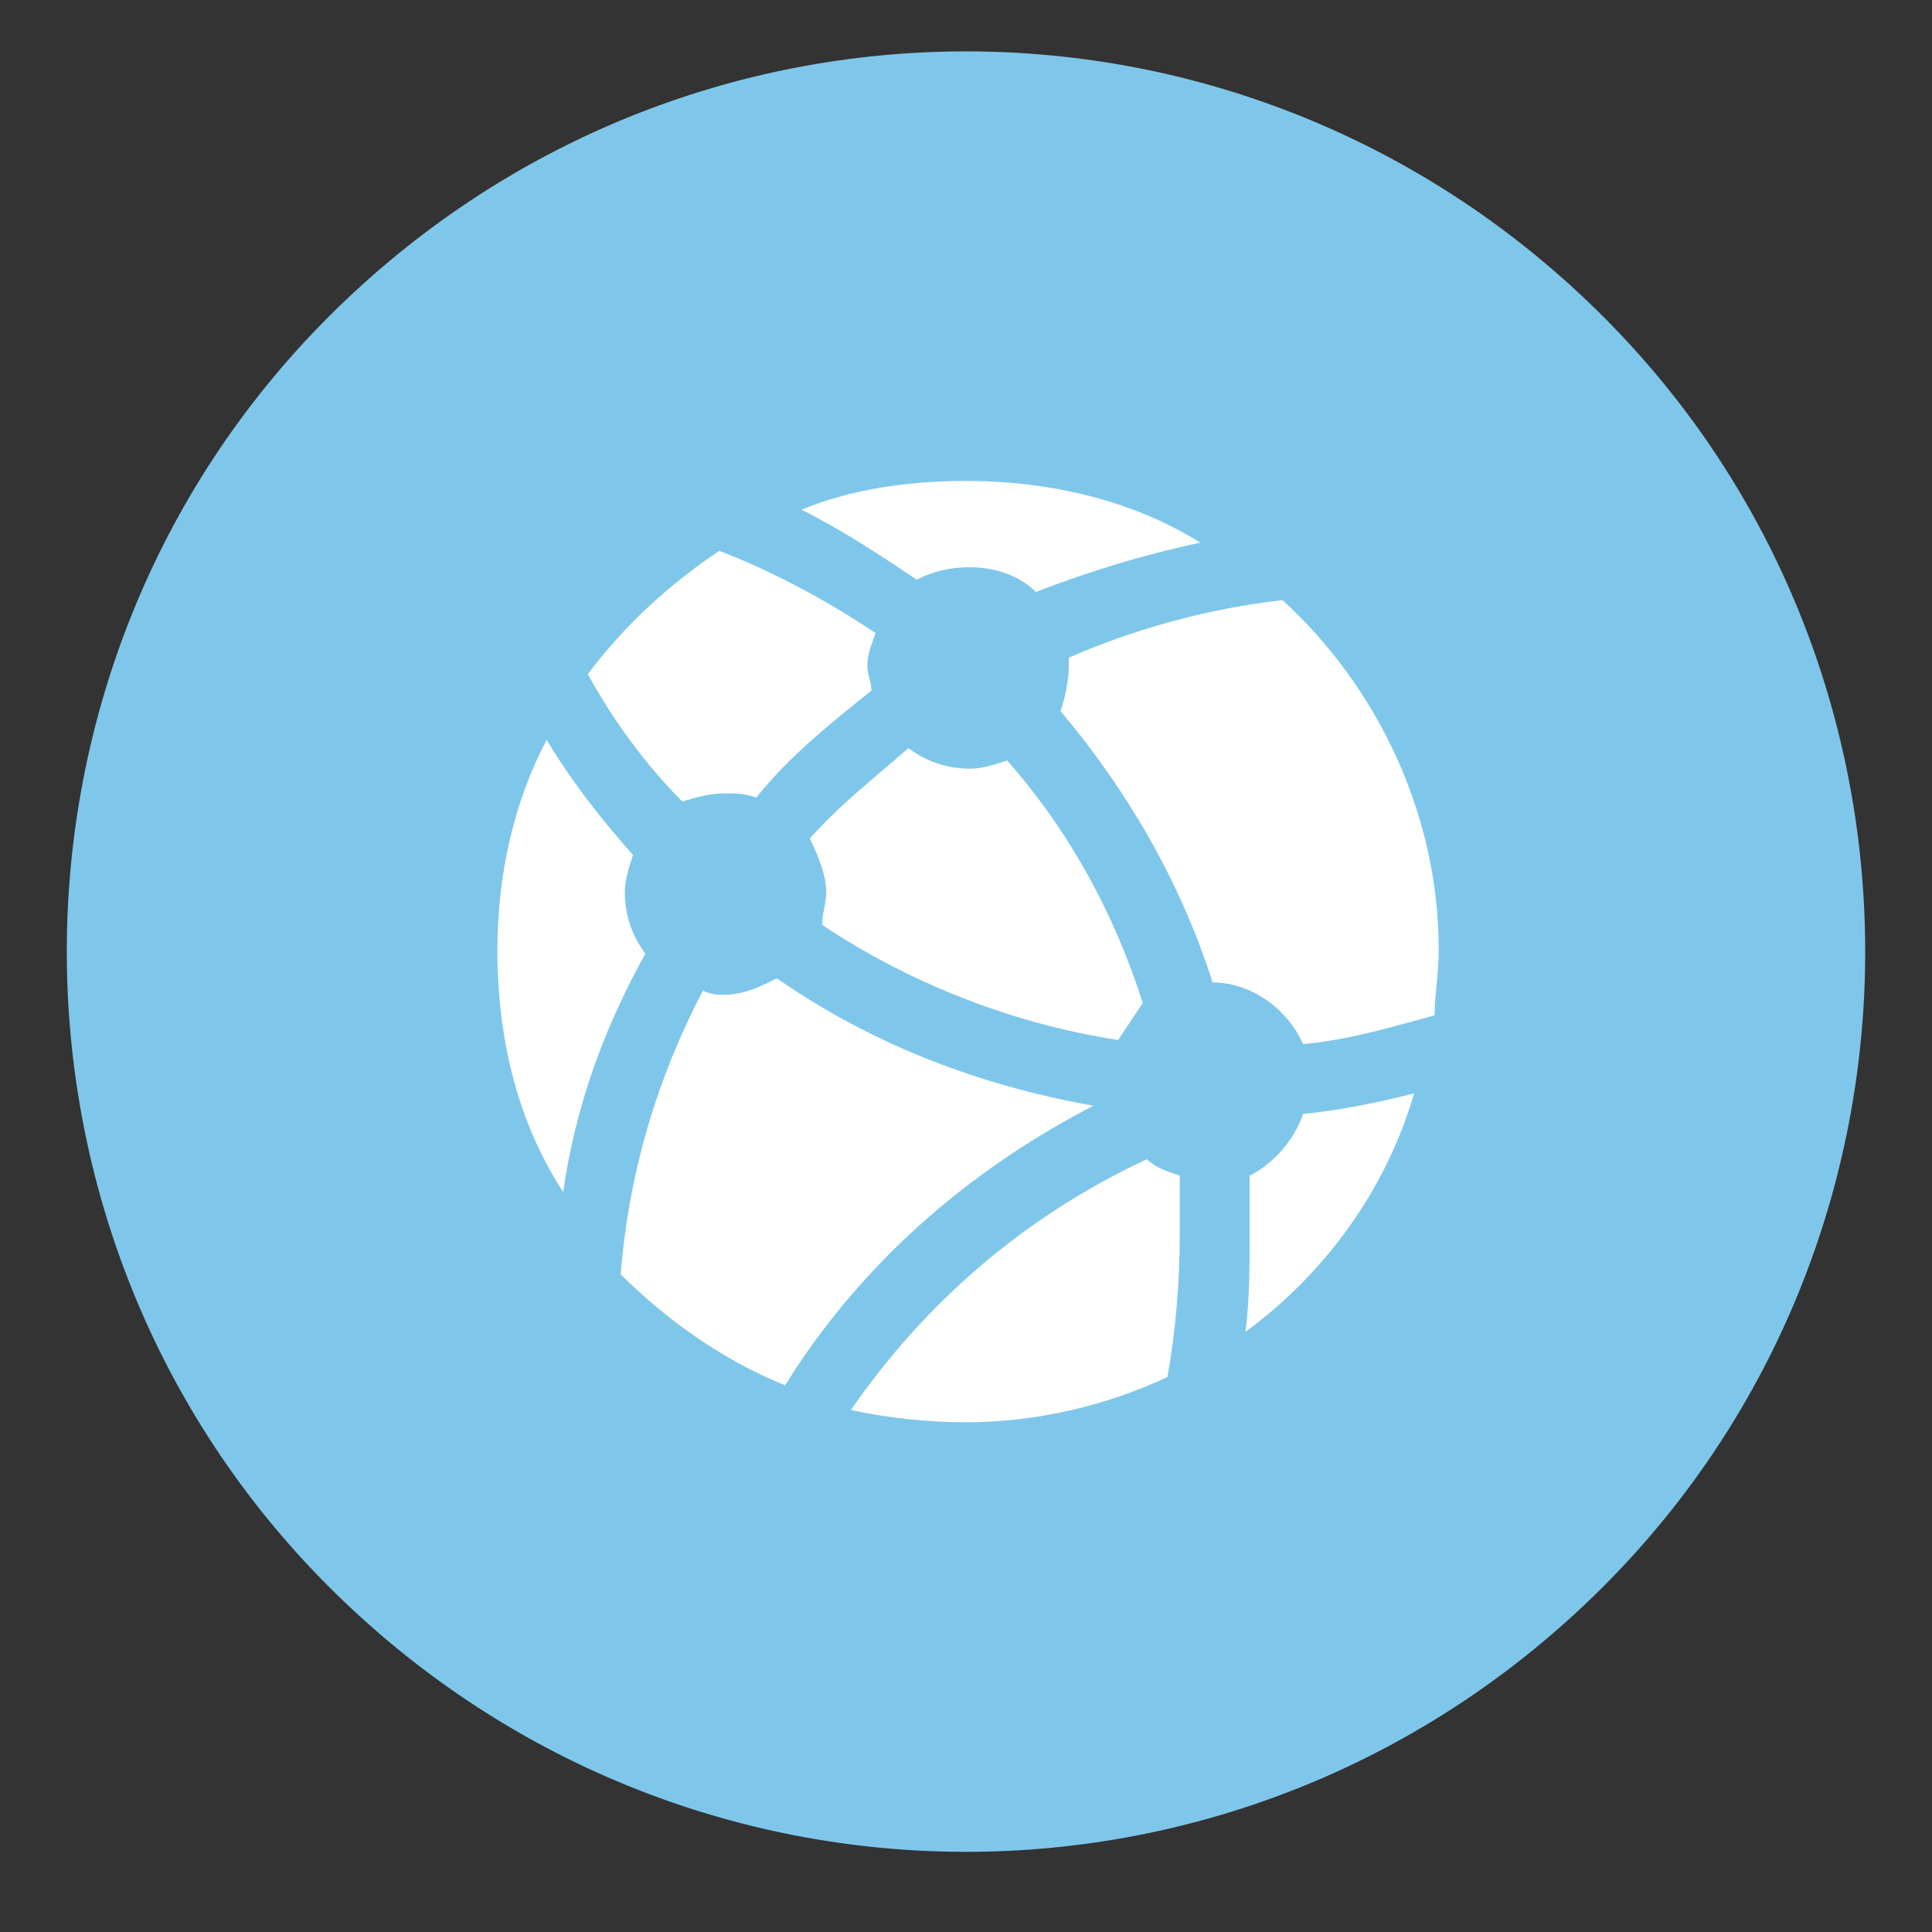 <?xml version="1.0" encoding="UTF-8" standalone="no"?><svg xmlns="http://www.w3.org/2000/svg" xmlns:xlink="http://www.w3.org/1999/xlink" clip-rule="evenodd" stroke-miterlimit="10" viewBox="0 0 47 47"><rect x="0" y="0" width="47" height="47" fill="#333333" stroke="none"/><desc>SVG generated by Keynote</desc><defs></defs><g transform="matrix(1.00, 0.00, -0.00, -1.00, 0.0, 47.0)"><g><clipPath id="clip0x6000010be900"><path d="M 0.6 1.0 L 46.4 1.0 L 46.4 46.7 L 0.6 46.7 Z M 0.6 1.0 "></path></clipPath><g clip-path="url(#clip0x6000010be900)"><path d="M 39.0 39.3 C 47.5 30.8 47.5 16.9 39.0 8.4 C 30.4 -0.2 16.6 -0.2 8.0 8.4 C -0.5 16.9 -0.5 30.8 8.0 39.3 C 16.6 47.9 30.4 47.9 39.0 39.3 Z M 39.0 39.3 " fill="#7FC7EA"></path></g></g><g><clipPath id="clip0x6000010bf6e0"><path d="M 11.1 11.4 L 36.0 11.4 L 36.0 36.3 L 11.1 36.3 Z M 11.1 11.4 "></path></clipPath><g clip-path="url(#clip0x6000010bf6e0)"><path d="M 27.9 18.8 C 24.9 17.4 22.5 15.3 20.7 12.7 C 21.6 12.5 22.6 12.4 23.5 12.4 C 25.2 12.4 26.9 12.8 28.4 13.5 C 28.6 14.6 28.7 15.8 28.7 17.0 C 28.7 17.5 28.7 17.9 28.7 18.4 C 28.4 18.5 28.1 18.6 27.9 18.8 Z M 31.2 32.4 C 29.4 32.2 27.6 31.7 26.0 31.0 C 26.0 30.9 26.0 30.9 26.0 30.8 C 26.0 30.4 25.9 30.0 25.8 29.7 C 27.4 27.8 28.7 25.6 29.5 23.1 C 30.4 23.1 31.3 22.5 31.7 21.6 C 32.8 21.7 33.8 22.0 34.9 22.3 C 34.9 22.8 35.0 23.3 35.0 23.9 C 35.0 27.2 33.5 30.3 31.2 32.4 Z M 26.6 20.1 C 23.8 20.6 21.2 21.6 18.9 23.2 C 18.5 23.0 18.1 22.8 17.6 22.8 C 17.5 22.8 17.3 22.8 17.1 22.9 C 16.0 20.8 15.3 18.5 15.1 16.0 C 16.2 14.9 17.6 13.9 19.1 13.3 C 20.9 16.2 23.5 18.5 26.6 20.1 Z M 30.4 18.4 C 30.4 18.0 30.4 17.5 30.4 17.0 C 30.4 16.2 30.4 15.4 30.3 14.6 C 32.2 16.0 33.7 18.0 34.4 20.4 C 33.6 20.2 32.7 20.0 31.7 19.9 C 31.5 19.3 31.0 18.7 30.4 18.4 Z M 27.2 21.7 C 27.4 22.0 27.6 22.3 27.8 22.6 C 27.1 24.8 26.0 26.8 24.5 28.5 C 24.2 28.4 23.9 28.3 23.6 28.3 C 23.0 28.3 22.5 28.5 22.1 28.8 C 21.3 28.1 20.4 27.4 19.7 26.6 C 19.9 26.2 20.1 25.7 20.1 25.3 C 20.1 25.0 20.0 24.8 20.0 24.5 C 22.1 23.1 24.6 22.1 27.2 21.7 Z M 23.6 33.2 C 24.2 33.2 24.8 33.0 25.2 32.6 C 26.5 33.1 27.8 33.5 29.2 33.8 C 27.6 34.8 25.6 35.3 23.5 35.3 C 22.1 35.3 20.7 35.1 19.5 34.6 C 20.5 34.1 21.4 33.5 22.3 32.9 C 22.7 33.1 23.1 33.2 23.6 33.2 Z M 15.2 25.3 C 15.2 25.6 15.3 25.9 15.4 26.2 C 14.6 27.1 13.9 28.0 13.3 29.0 C 12.5 27.5 12.1 25.7 12.1 23.9 C 12.1 21.7 12.6 19.7 13.7 18.0 C 14.0 20.1 14.7 22.0 15.7 23.8 C 15.4 24.2 15.2 24.7 15.2 25.3 Z M 17.6 27.7 C 17.9 27.7 18.1 27.7 18.4 27.6 C 19.2 28.6 20.2 29.4 21.2 30.2 C 21.2 30.4 21.1 30.6 21.1 30.8 C 21.1 31.1 21.2 31.3 21.3 31.6 C 20.1 32.4 18.8 33.1 17.5 33.6 C 16.3 32.8 15.2 31.8 14.3 30.6 C 14.9 29.5 15.7 28.4 16.6 27.5 C 16.9 27.6 17.3 27.7 17.6 27.7 Z M 17.6 27.7 " fill="#FEFFFE"></path></g></g></g></svg>